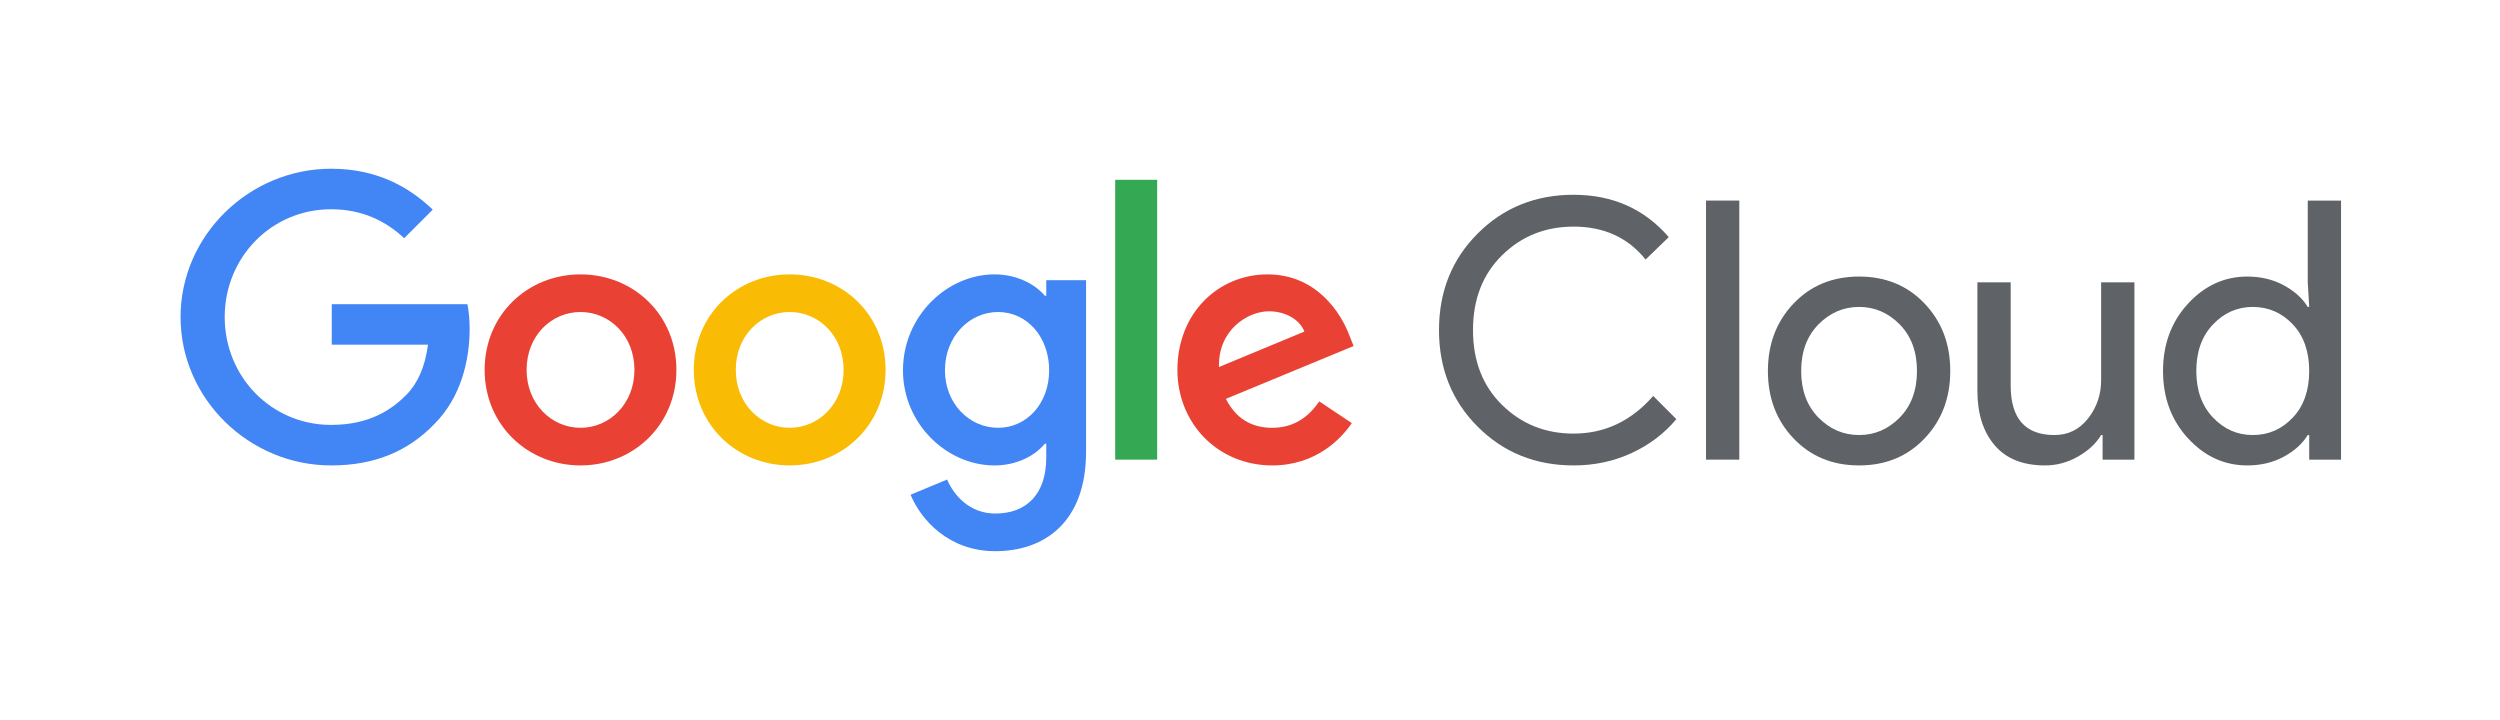 <?xml version="1.0" encoding="UTF-8" standalone="no"?><!DOCTYPE svg PUBLIC "-//W3C//DTD SVG 1.1//EN" "http://www.w3.org/Graphics/SVG/1.1/DTD/svg11.dtd"><svg width="100%" height="100%" viewBox="0 0 889 256" version="1.1" xmlns="http://www.w3.org/2000/svg" xmlns:xlink="http://www.w3.org/1999/xlink" xml:space="preserve" xmlns:serif="http://www.serif.com/" style="fill-rule:evenodd;clip-rule:evenodd;stroke-linejoin:round;stroke-miterlimit:1.414;"><g id="content"><path d="M117.981,122.575l-0.001,-14.411l48.248,0c0.492,2.54 0.779,5.562 0.779,8.835c0,10.808 -2.957,24.189 -12.478,33.71c-9.266,9.651 -21.102,14.797 -36.799,14.797c-29.078,0 -53.524,-23.674 -53.524,-52.753c0,-29.077 24.446,-52.753 53.524,-52.753c16.083,0 27.534,6.305 36.154,14.54l-10.164,10.164c-6.177,-5.789 -14.54,-10.293 -25.99,-10.293c-21.23,0 -37.828,17.112 -37.828,38.342c0,21.23 16.598,38.343 37.828,38.343c13.768,0 21.615,-5.533 26.633,-10.551c4.089,-4.088 6.781,-9.952 7.827,-17.97l-34.209,0Z" style="fill:#4285f4;fill-rule:nonzero;"/><path d="M225.604,131.539c0,-12.224 -8.877,-20.587 -19.17,-20.587c-10.294,0 -19.172,8.363 -19.172,20.587c0,12.094 8.878,20.586 19.172,20.586c10.293,0 19.17,-8.492 19.17,-20.586m14.926,0c0,19.558 -15.312,33.967 -34.096,33.967c-18.786,0 -34.097,-14.409 -34.097,-33.967c0,-19.686 15.311,-33.968 34.097,-33.968c18.784,0 34.096,14.282 34.096,33.968" style="fill:#e94235;fill-rule:nonzero;"/><path d="M299.986,131.539c0,-12.224 -8.878,-20.587 -19.171,-20.587c-10.294,0 -19.171,8.363 -19.171,20.587c0,12.094 8.877,20.586 19.171,20.586c10.293,0 19.171,-8.492 19.171,-20.586m14.925,0c0,19.558 -15.311,33.967 -34.096,33.967c-18.785,0 -34.097,-14.409 -34.097,-33.967c0,-19.686 15.312,-33.968 34.097,-33.968c18.785,0 34.096,14.282 34.096,33.968" style="fill:#fabb05;fill-rule:nonzero;"/><path d="M373.082,131.668c0,-11.967 -7.978,-20.716 -18.143,-20.716c-10.294,0 -18.914,8.749 -18.914,20.716c0,11.837 8.62,20.457 18.914,20.457c10.165,0 18.143,-8.62 18.143,-20.457m13.124,-32.039l0,60.988c0,25.09 -14.797,35.384 -32.296,35.384c-16.469,-0.001 -26.376,-11.067 -30.107,-20.073l12.995,-5.405c2.315,5.534 7.976,12.095 17.112,12.095c11.194,0 18.142,-6.948 18.142,-19.942l0,-4.889l-0.514,0c-3.346,4.117 -9.779,7.719 -17.885,7.719c-16.985,0 -32.552,-14.796 -32.552,-33.838c0,-19.172 15.567,-34.097 32.552,-34.097c8.106,0 14.539,3.602 17.885,7.592l0.514,0l0,-5.534l14.154,0Z" style="fill:#4285f4;fill-rule:nonzero;"/><rect x="396.559" y="63.937" width="14.926" height="99.51" style="fill:#34a853;"/><path d="M433.479,130.509l30.365,-12.609c-1.673,-4.246 -6.69,-7.205 -12.608,-7.205c-7.591,0 -18.143,6.69 -17.757,19.814m35.642,12.223l11.579,7.72c-3.732,5.533 -12.738,15.054 -28.307,15.054c-19.3,0 -33.709,-14.925 -33.709,-33.967c0,-20.201 14.538,-33.968 32.036,-33.968c17.627,0 26.248,14.025 29.079,21.615l1.544,3.86l-45.419,18.786c3.474,6.819 8.878,10.293 16.469,10.293c7.591,0 12.866,-3.731 16.728,-9.393" style="fill:#e94235;fill-rule:nonzero;"/><path d="M559.572,165.506c-13.555,0 -24.92,-4.588 -34.098,-13.768c-9.178,-9.176 -13.767,-20.629 -13.767,-34.355c0,-13.721 4.589,-25.174 13.767,-34.352c9.178,-9.178 20.543,-13.768 34.098,-13.768c13.895,0 25.173,5.017 33.839,15.054l-8.235,7.977c-6.262,-7.804 -14.796,-11.707 -25.604,-11.707c-10.036,0 -18.509,3.388 -25.412,10.165c-6.906,6.775 -10.359,15.655 -10.359,26.631c0,10.983 3.453,19.86 10.359,26.636c6.903,6.777 15.376,10.166 25.412,10.166c11.065,0 20.499,-4.461 28.306,-13.383l8.234,8.235c-4.203,5.063 -9.478,9.072 -15.826,12.031c-6.349,2.959 -13.252,4.438 -20.714,4.438" style="fill:#5f6368;fill-rule:nonzero;"/><rect x="606.661" y="71.322" width="11.838" height="92.126" style="fill:#5f6368;"/><path d="M646.613,148.458c4.073,4.16 8.898,6.239 14.476,6.239c5.574,0 10.399,-2.079 14.474,-6.239c4.073,-4.16 6.112,-9.671 6.112,-16.534c0,-6.862 -2.039,-12.373 -6.112,-16.535c-4.075,-4.158 -8.9,-6.239 -14.474,-6.239c-5.578,0 -10.403,2.081 -14.476,6.239c-4.075,4.162 -6.111,9.673 -6.111,16.535c0,6.863 2.036,12.374 6.111,16.534m-8.813,-40.529c6.089,-6.391 13.851,-9.588 23.289,-9.588c9.434,0 17.196,3.197 23.288,9.588c6.09,6.39 9.135,14.389 9.135,23.995c0,9.608 -3.045,17.606 -9.135,23.996c-6.092,6.391 -13.854,9.586 -23.288,9.586c-9.438,0 -17.2,-3.195 -23.289,-9.586c-6.091,-6.39 -9.135,-14.388 -9.135,-23.996c0,-9.606 3.044,-17.605 9.135,-23.995" style="fill:#5f6368;fill-rule:nonzero;"/><path d="M759.005,163.448l-11.323,0l0,-8.75l-0.515,0c-1.802,3.003 -4.548,5.555 -8.234,7.656c-3.689,2.101 -7.592,3.153 -11.708,3.153c-7.894,0 -13.876,-2.4 -17.949,-7.206c-4.076,-4.802 -6.113,-11.237 -6.113,-19.299l0,-38.601l11.838,0l0,36.672c0,11.751 5.19,17.625 15.568,17.625c4.89,0 8.878,-1.97 11.967,-5.918c3.087,-3.945 4.631,-8.492 4.631,-13.637l0,-34.742l11.838,0l0,63.047Z" style="fill:#5f6368;fill-rule:nonzero;"/><path d="M801.079,154.698c5.575,0 10.313,-2.059 14.217,-6.177c3.903,-4.115 5.854,-9.648 5.854,-16.596c0,-6.947 -1.951,-12.482 -5.854,-16.6c-3.904,-4.116 -8.642,-6.174 -14.217,-6.174c-5.49,0 -10.21,2.081 -14.153,6.239c-3.947,4.162 -5.919,9.672 -5.919,16.535c0,6.863 1.972,12.374 5.919,16.534c3.943,4.16 8.663,6.239 14.153,6.239m-1.931,10.809c-8.149,0 -15.182,-3.216 -21.101,-9.651c-5.918,-6.432 -8.877,-14.409 -8.877,-23.931c0,-9.523 2.959,-17.5 8.877,-23.931c5.919,-6.435 12.952,-9.652 21.101,-9.652c4.803,0 9.114,1.029 12.932,3.088c3.815,2.059 6.668,4.632 8.556,7.721l0.514,0l-0.514,-8.75l0,-29.079l11.838,0l0,92.126l-11.324,0l0,-8.75l-0.514,0c-1.888,3.088 -4.741,5.662 -8.556,7.721c-3.818,2.058 -8.129,3.088 -12.932,3.088" style="fill:#5f6368;fill-rule:nonzero;"/></g></svg>